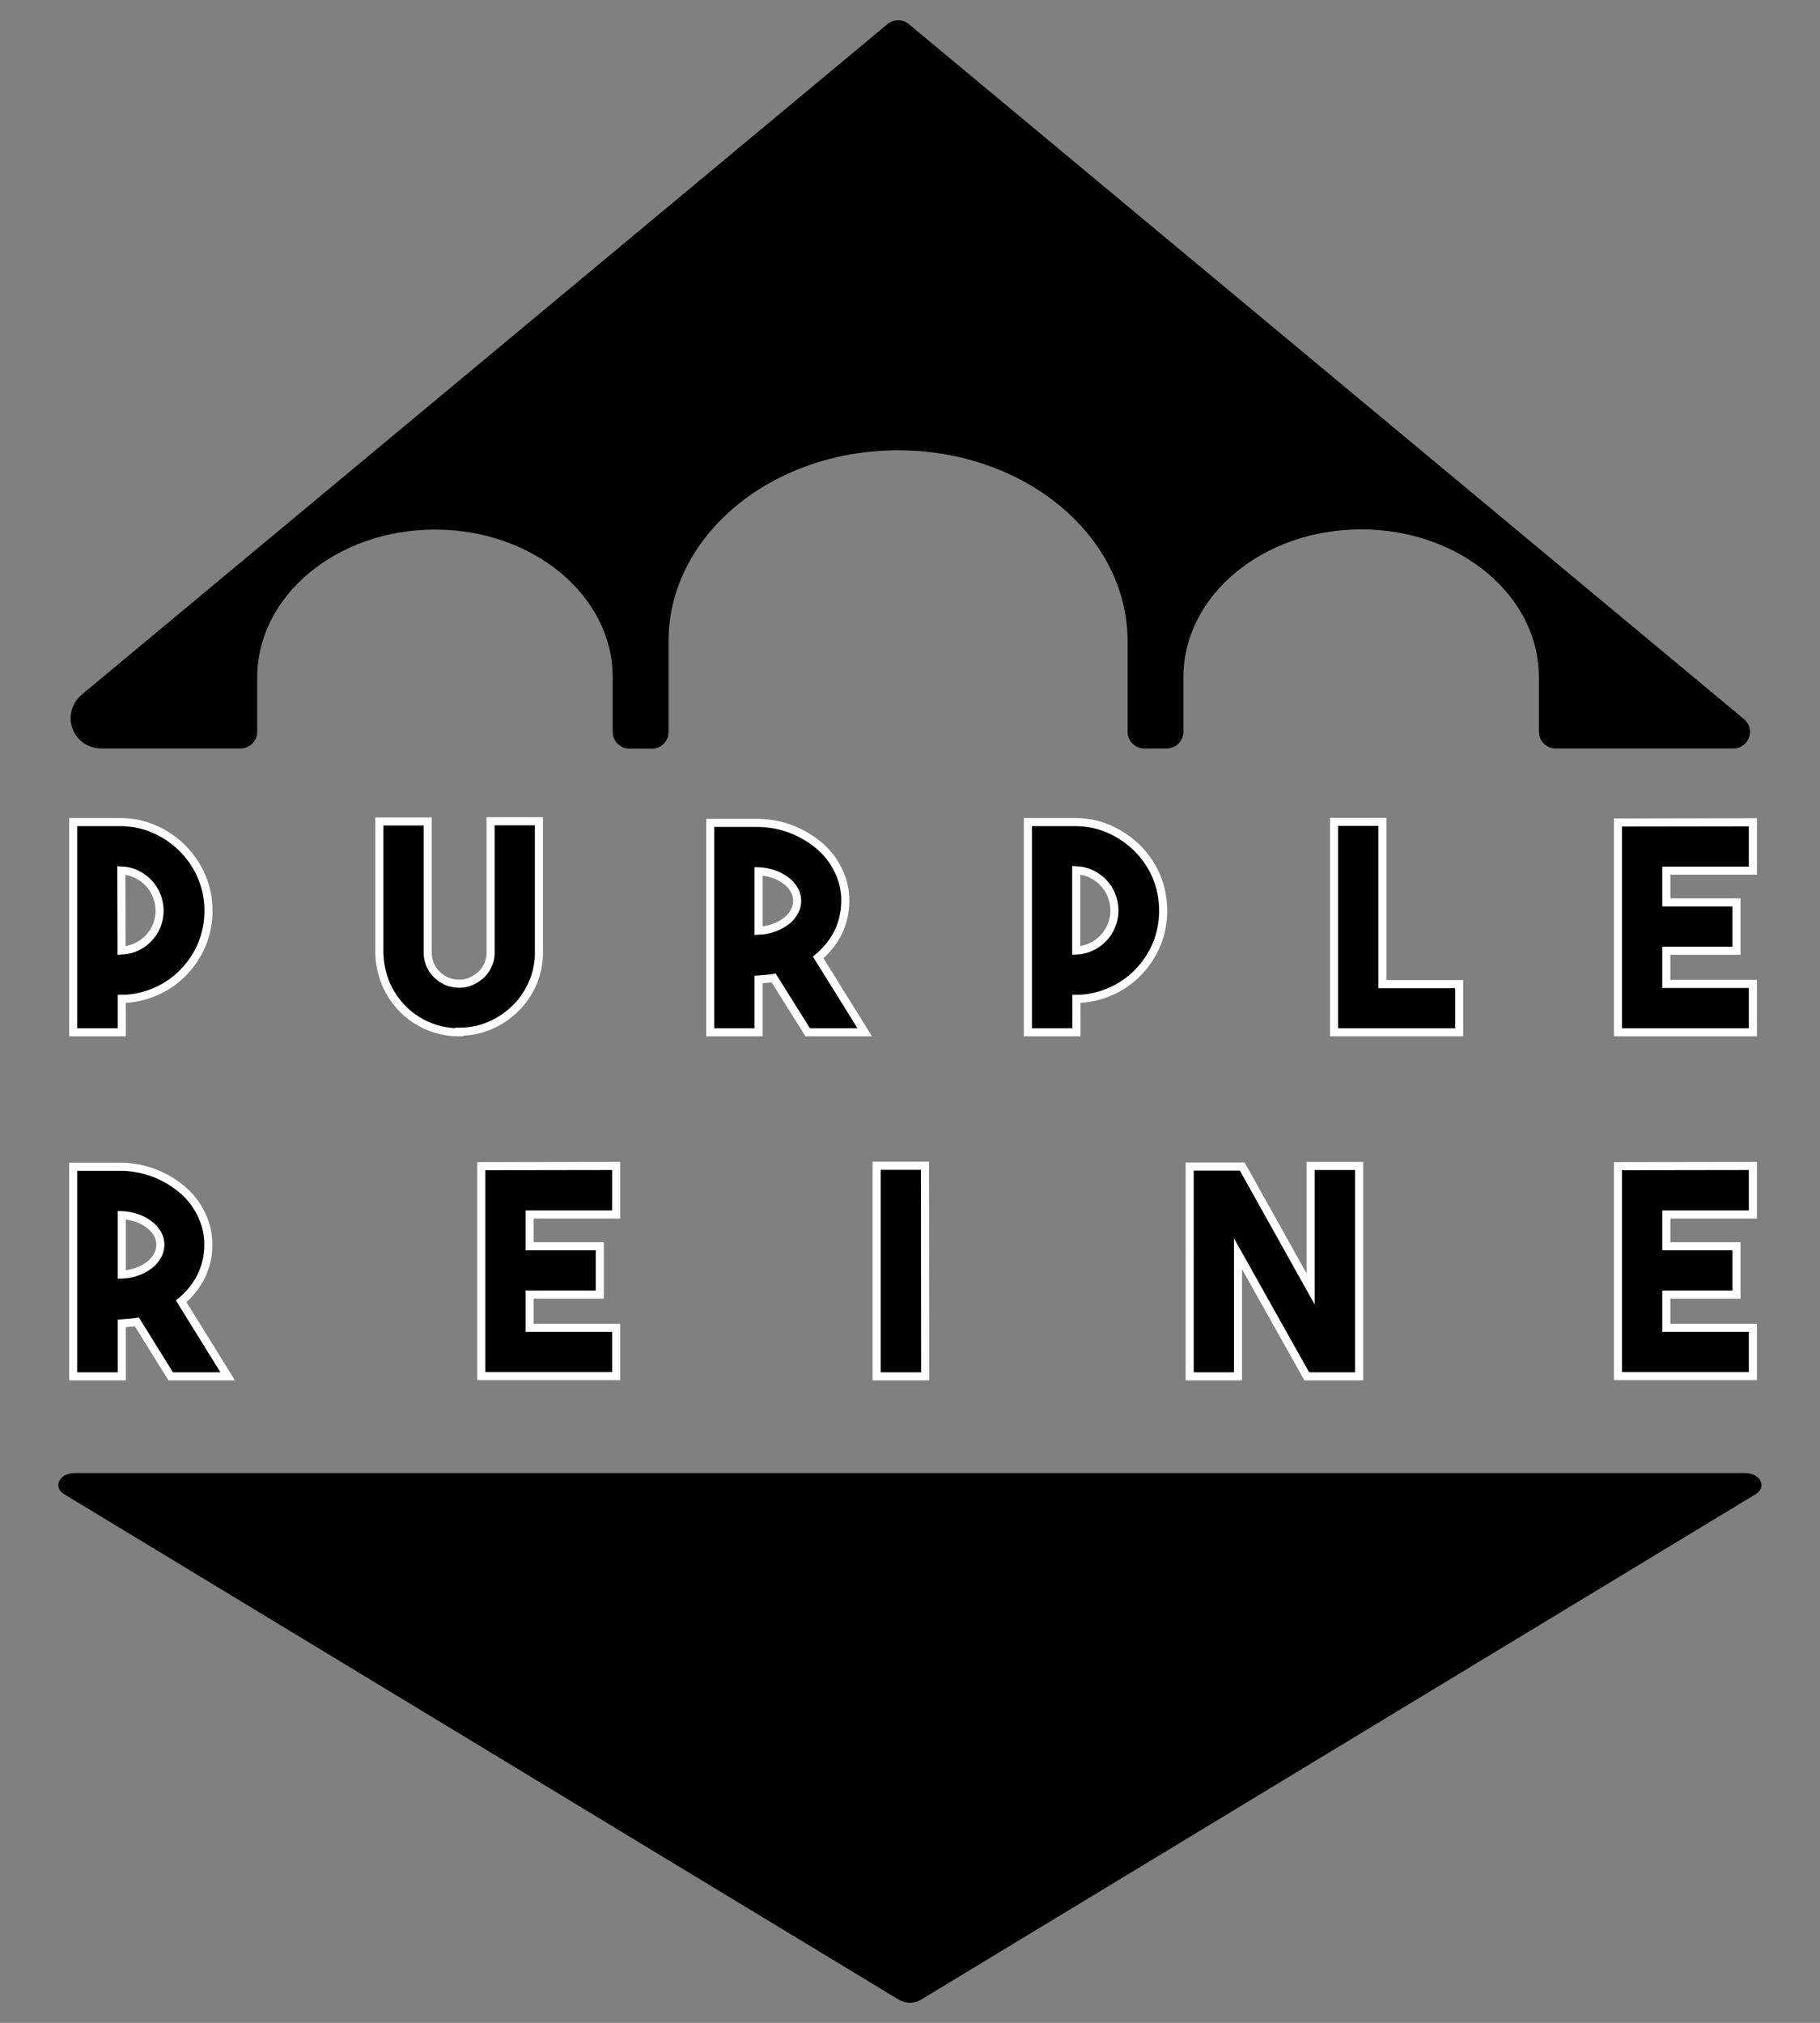 <?xml version="1.0" encoding="utf-8"?>
<!-- Generator: Adobe Illustrator 22.0.1, SVG Export Plug-In . SVG Version: 6.00 Build 0)  -->
<svg version="1.1" id="Calque_4" xmlns="http://www.w3.org/2000/svg" xmlns:xlink="http://www.w3.org/1999/xlink" x="0px" y="0px"
	 viewBox="0 0 900 1000" style="enable-background:new 0 0 900 1000;" xml:space="preserve">
<rect x="0" y="0" width="900" height="1000" fill="#808080" stroke="none"/>
<style type="text/css">
	.st0{stroke:#FFFFFF;stroke-width:4;}
</style>
<title>Plan de travail 1</title>
<path d="M31.8,738.7l412.9,250c3.3,1.8,7.2,1.8,10.5,0l412.9-250c5.9-3.6,2.4-10.5-5.2-10.5H37.1C29.4,728.1,25.9,735.1,31.8,738.7z
	"/>
<path d="M127.2,334.9c0-40.4,39.3-73.1,87.9-73.1l0,0c48.6,0,87.9,32.7,87.9,73.1v27c0,4.5,3.7,8.2,8.2,8.2l0,0h11.2
	c4.5,0,8.2-3.7,8.2-8.2l0,0V317c0-52.1,50.8-94.4,113.5-94.4l0,0c62.7,0,113.5,42.3,113.5,94.4v44.8c0,4.5,3.7,8.2,8.2,8.2l0,0h11.2
	c4.5,0,8.2-3.7,8.2-8.2l0,0v-27c0-40.4,39.3-73.1,87.9-73.1l0,0c48.6,0,87.9,32.7,87.9,73.1v27c0,4.5,3.7,8.2,8.2,8.2l0,0h88
	c4.5,0,8.2-3.7,8.2-8.2c0-2.4-1.1-4.7-3-6.3l-413-343.6c-3-2.5-7.4-2.5-10.5,0L40.3,343.5c-6.3,5.3-7.2,14.8-1.9,21.1
	c2.8,3.4,7,5.4,11.5,5.4H119c4.5,0,8.2-3.7,8.2-8.2l0,0V334.9z"/>
<path class="st0" d="M103.1,450.2c0,5.8-1.1,11.5-3.3,16.8c-2.2,5.2-5.3,9.8-9.2,13.8c-3.9,4-8.6,7.2-13.7,9.4
	c-5.3,2.3-11,3.6-16.7,3.6v16.5h-24V406.4h23.9c5.8,0.1,11.5,1.3,16.7,3.7c5.1,2.3,9.7,5.5,13.7,9.5c3.9,4,7.1,8.7,9.2,13.8
	C102,438.7,103.1,444.4,103.1,450.2z M60.1,469.9c2.6-0.1,5.1-0.7,7.4-1.8c2.2-1,4.3-2.5,6-4.3c1.7-1.8,3.1-3.9,4-6.2
	c1.9-4.8,1.9-10.2-0.1-15c-0.9-2.3-2.3-4.4-4-6.2c-1.7-1.8-3.8-3.2-6-4.3c-2.3-1.1-4.9-1.7-7.4-1.8L60.1,469.9z"/>
<path class="st0" d="M227.1,510.3c-10.3,0.1-20.3-4-27.6-11.2c-3.7-3.7-6.7-8-8.7-12.8c-2-4.8-3.1-9.9-3.2-15.2v-65h23.9v64.9
	c0,4.1,1.7,8.1,4.7,10.9c3,2.9,6.9,4.5,11.1,4.4c2,0,4-0.4,5.9-1.3c1.8-0.8,3.5-2,5-3.4c1.4-1.4,2.5-3.1,3.3-5
	c0.8-1.9,1.2-4,1.1-6.1v-64.5h23.9v64.3c0.1,5.3-0.9,10.5-2.9,15.3c-2,4.7-4.8,9-8.4,12.6c-3.6,3.6-7.8,6.5-12.5,8.6
	c-4.8,2.1-9.9,3.2-15.1,3.2H227.1z"/>
<path class="st0" d="M382.6,483.5c-1.2,0.2-2.5,0.3-3.7,0.4l-3.8,0.3v26.1h-23.9V406.8h23.9c5.7,0.1,11.4,1.2,16.7,3.3
	c5,2,9.6,4.8,13.7,8.3c3.9,3.4,7,7.5,9.2,12.2c2.2,4.6,3.4,9.7,3.3,14.8c0,5.4-1.2,10.7-3.5,15.5c-2.4,4.8-5.8,9-9.9,12.4l23,37
	h-28.2L382.6,483.5z M375.1,460.1c2.5-0.1,5-0.5,7.4-1.4c2.2-0.7,4.2-1.8,6.1-3.2c1.7-1.2,3.1-2.8,4.1-4.6c1-1.7,1.5-3.6,1.5-5.6
	c0-1.9-0.5-3.8-1.5-5.5c-1.1-1.8-2.4-3.3-4.1-4.5c-1.9-1.4-3.9-2.5-6.1-3.2c-2.4-0.8-4.9-1.3-7.4-1.4V460.1z"/>
<path class="st0" d="M575.2,450.2c0,5.8-1.1,11.5-3.3,16.8c-2.2,5.2-5.3,9.8-9.2,13.8c-3.9,4-8.6,7.2-13.7,9.4
	c-5.3,2.3-11,3.6-16.7,3.6v16.5h-24V406.4h24c5.8,0.1,11.5,1.3,16.7,3.7c5.1,2.3,9.7,5.5,13.7,9.5c3.9,4,7.1,8.7,9.2,13.8
	C574.1,438.7,575.2,444.4,575.2,450.2z M532.2,469.9c2.5-0.1,5.1-0.7,7.4-1.8c2.2-1,4.3-2.5,6-4.3c1.7-1.8,3.1-3.9,4-6.2
	c2-4.8,2-10.2,0-15.1c-0.9-2.3-2.3-4.4-4-6.2c-1.7-1.8-3.8-3.2-6-4.3c-2.3-1.1-4.9-1.7-7.4-1.8L532.2,469.9z"/>
<path class="st0" d="M721.6,510.3h-61.9V406.3h23.9v80.2h38L721.6,510.3z"/>
<path class="st0" d="M866.8,430.4H824v15.7h34.7V470H824v16.4h42.8v23.9h-66.7V406.6l66.7-0.1L866.8,430.4z"/>
<path class="st0" d="M67.7,653.5c-1.2,0.2-2.5,0.3-3.7,0.4l-3.8,0.3v26.2h-24V576.8h23.9c5.7,0.1,11.4,1.2,16.7,3.3
	c5,2,9.6,4.8,13.7,8.3c3.9,3.4,7,7.5,9.2,12.2c2.2,4.6,3.4,9.7,3.3,14.8c0.1,5.4-1.2,10.7-3.5,15.5c-2.4,4.8-5.8,9-9.9,12.4l23,37.1
	H84.4L67.7,653.5z M60.2,630.1c2.5-0.1,5-0.5,7.4-1.4c2.2-0.7,4.2-1.8,6.1-3.2c1.7-1.2,3.1-2.8,4.1-4.6c1-1.7,1.5-3.6,1.5-5.6
	c0-1.9-0.5-3.8-1.5-5.5c-1.1-1.8-2.4-3.3-4.1-4.5c-1.8-1.4-3.9-2.5-6.1-3.2c-2.4-0.8-4.9-1.3-7.4-1.4V630.1z"/>
<path class="st0" d="M304.7,600.4h-42.8v15.7h34.7V640h-34.7v16.4h42.8v23.9H238V576.5l66.7-0.1L304.7,600.4z"/>
<path class="st0" d="M457.5,680.4h-24V576.3h23.9L457.5,680.4z"/>
<path class="st0" d="M648.1,576.4h24v104h-25.9l-34-60.6v60.6h-23.9V576.7h26l33.8,60.5L648.1,576.4z"/>
<path class="st0" d="M866.8,600.4H824v15.7h34.7V640H824v16.4h42.8v23.9h-66.7V576.5l66.7-0.1L866.8,600.4z"/>
</svg>
